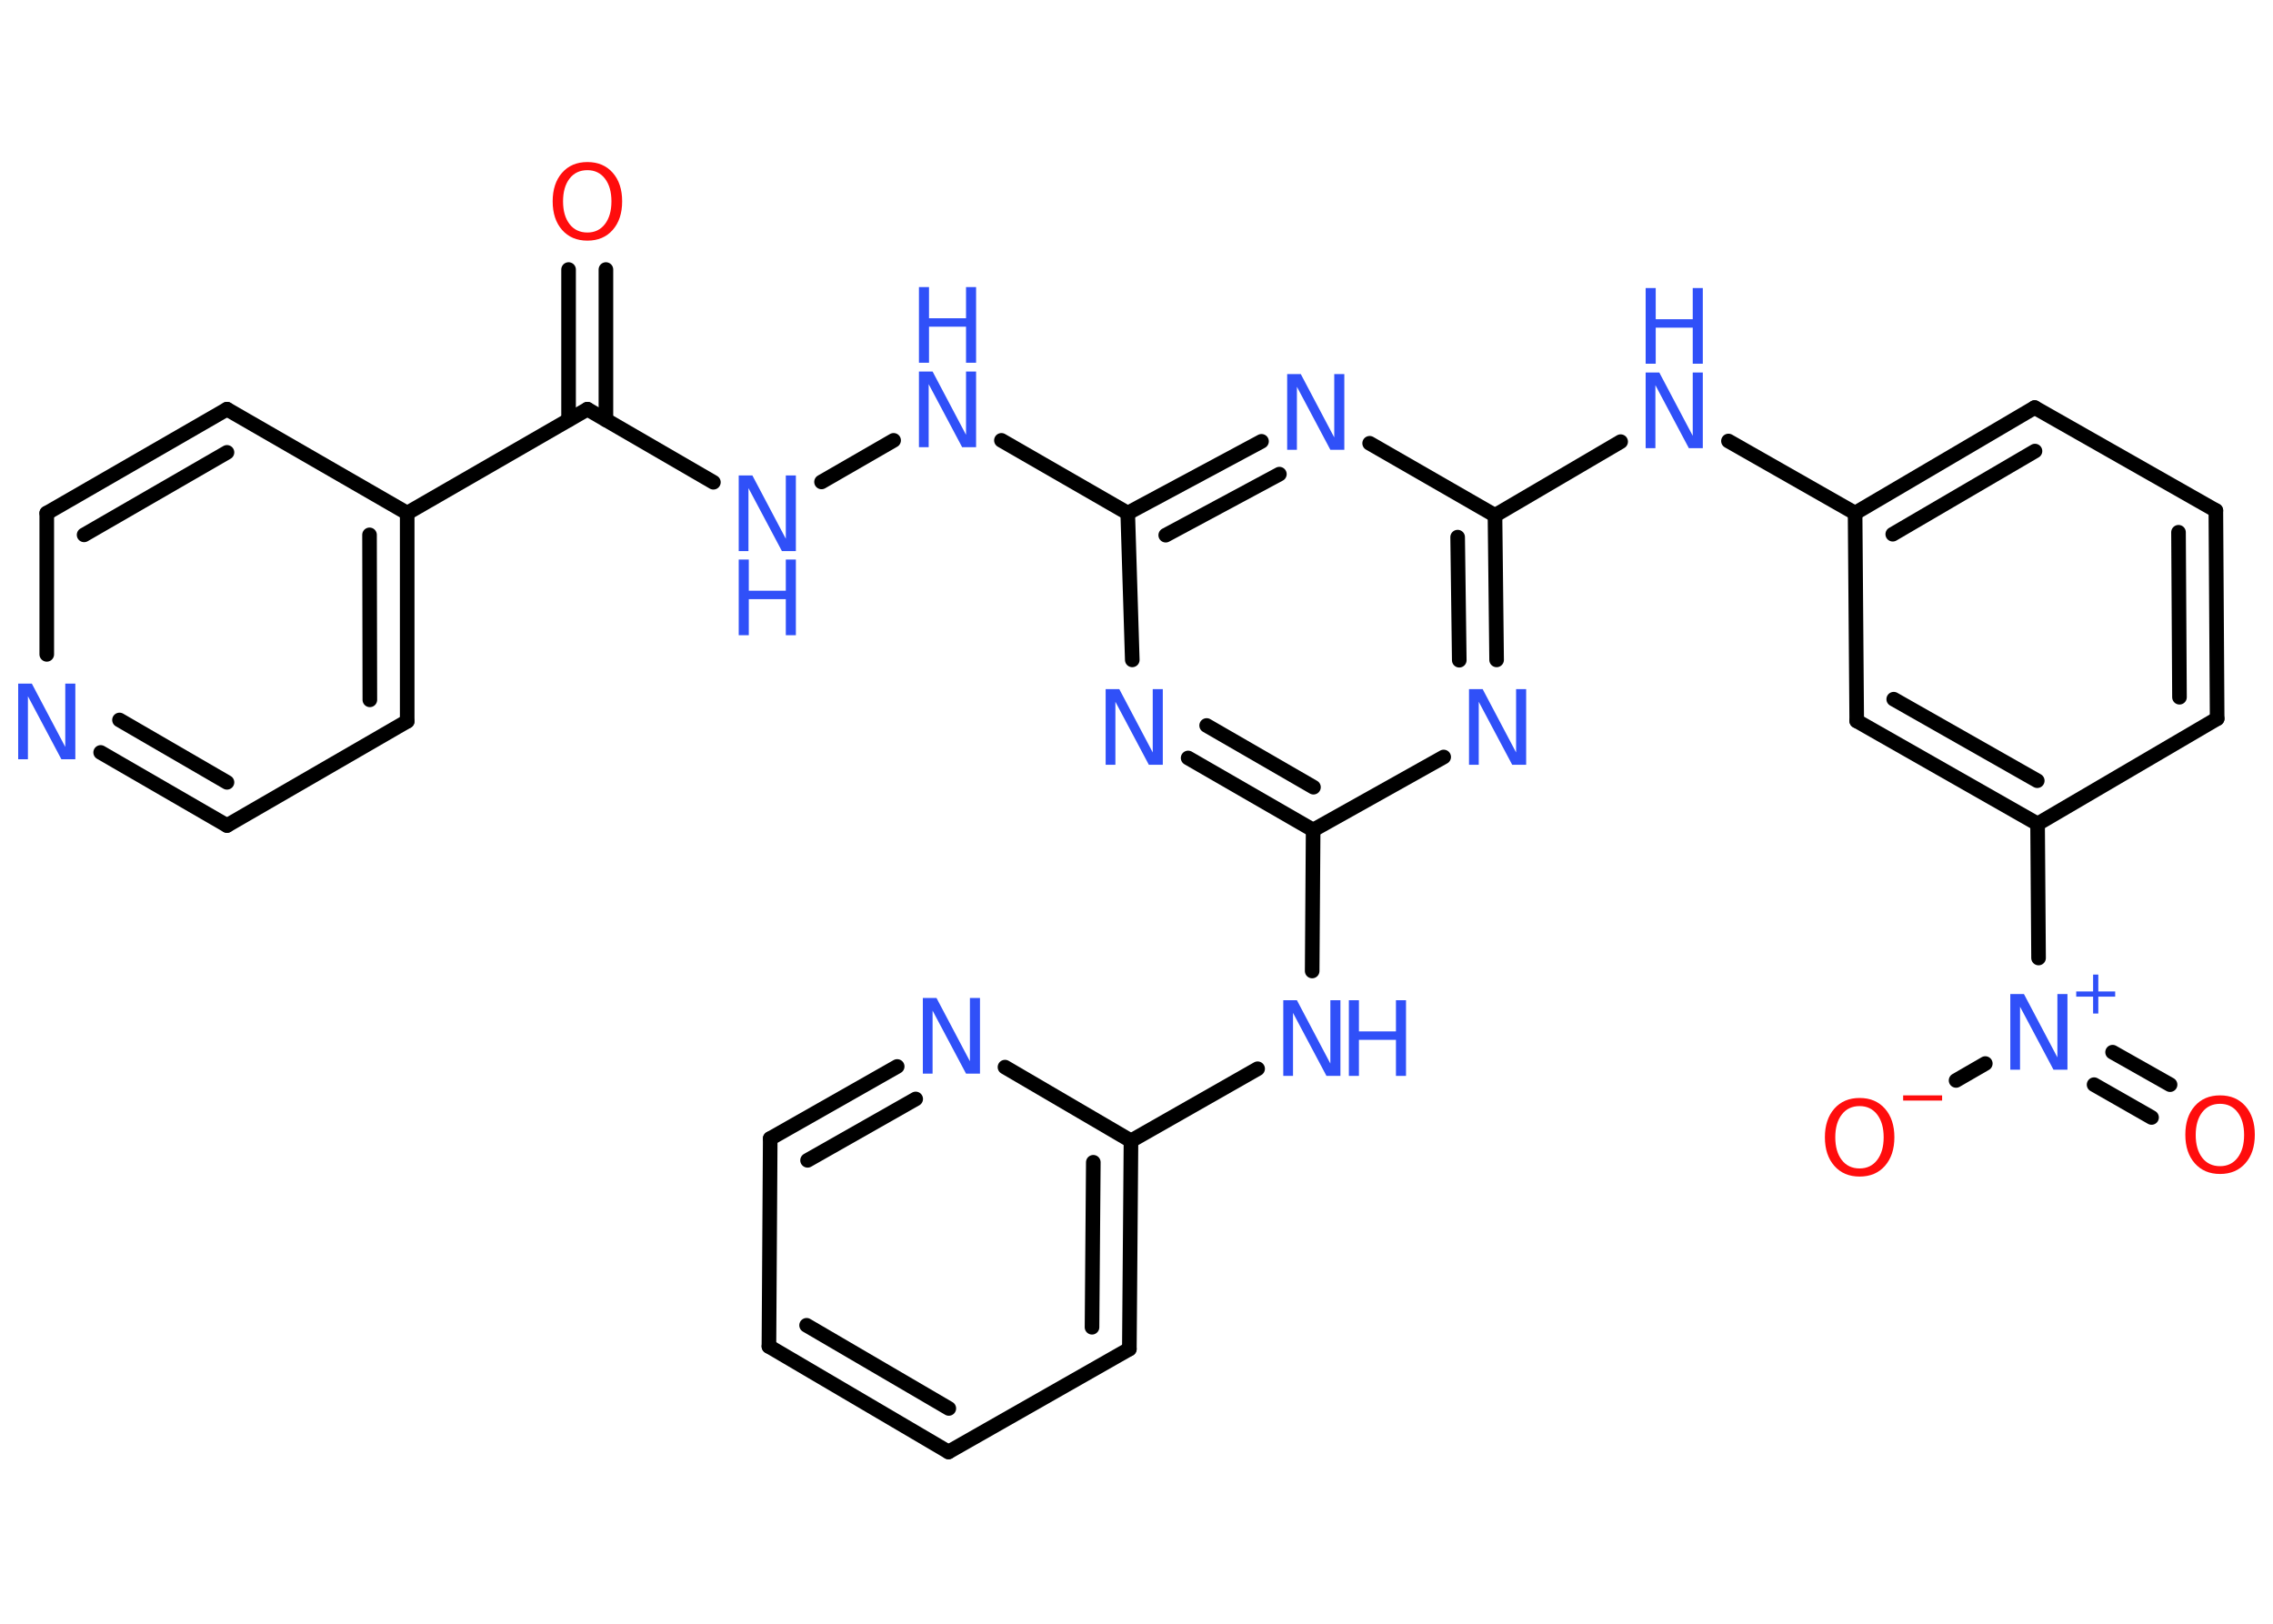 <?xml version='1.0' encoding='UTF-8'?>
<!DOCTYPE svg PUBLIC "-//W3C//DTD SVG 1.1//EN" "http://www.w3.org/Graphics/SVG/1.1/DTD/svg11.dtd">
<svg version='1.2' xmlns='http://www.w3.org/2000/svg' xmlns:xlink='http://www.w3.org/1999/xlink' width='70.0mm' height='50.0mm' viewBox='0 0 70.0 50.0'>
  <desc>Generated by the Chemistry Development Kit (http://github.com/cdk)</desc>
  <g stroke-linecap='round' stroke-linejoin='round' stroke='#000000' stroke-width='.45' fill='#3050F8'>
    <rect x='.0' y='.0' width='70.0' height='50.0' fill='#FFFFFF' stroke='none'/>
    <g id='mol1' class='mol'>
      <g id='mol1bnd1' class='bond'>
        <line x1='18.66' y1='8.3' x2='18.66' y2='12.93'/>
        <line x1='17.51' y1='8.3' x2='17.51' y2='12.93'/>
      </g>
      <line id='mol1bnd2' class='bond' x1='18.09' y1='12.6' x2='21.97' y2='14.85'/>
      <line id='mol1bnd3' class='bond' x1='25.3' y1='14.84' x2='27.52' y2='13.56'/>
      <line id='mol1bnd4' class='bond' x1='30.84' y1='13.56' x2='34.73' y2='15.8'/>
      <g id='mol1bnd5' class='bond'>
        <line x1='38.85' y1='13.59' x2='34.73' y2='15.8'/>
        <line x1='39.4' y1='14.6' x2='35.9' y2='16.48'/>
      </g>
      <line id='mol1bnd6' class='bond' x1='42.18' y1='13.65' x2='46.04' y2='15.87'/>
      <line id='mol1bnd7' class='bond' x1='46.04' y1='15.87' x2='49.91' y2='13.6'/>
      <line id='mol1bnd8' class='bond' x1='53.23' y1='13.58' x2='57.13' y2='15.8'/>
      <g id='mol1bnd9' class='bond'>
        <line x1='62.66' y1='12.55' x2='57.13' y2='15.8'/>
        <line x1='62.67' y1='13.89' x2='58.29' y2='16.45'/>
      </g>
      <line id='mol1bnd10' class='bond' x1='62.66' y1='12.55' x2='68.24' y2='15.72'/>
      <g id='mol1bnd11' class='bond'>
        <line x1='68.28' y1='22.13' x2='68.24' y2='15.72'/>
        <line x1='67.12' y1='21.47' x2='67.09' y2='16.39'/>
      </g>
      <line id='mol1bnd12' class='bond' x1='68.28' y1='22.13' x2='62.75' y2='25.37'/>
      <line id='mol1bnd13' class='bond' x1='62.75' y1='25.37' x2='62.78' y2='29.5'/>
      <g id='mol1bnd14' class='bond'>
        <line x1='65.06' y1='32.4' x2='66.83' y2='33.4'/>
        <line x1='64.49' y1='33.4' x2='66.26' y2='34.41'/>
      </g>
      <line id='mol1bnd15' class='bond' x1='61.14' y1='32.75' x2='60.24' y2='33.27'/>
      <g id='mol1bnd16' class='bond'>
        <line x1='57.18' y1='22.2' x2='62.75' y2='25.37'/>
        <line x1='58.32' y1='21.53' x2='62.74' y2='24.04'/>
      </g>
      <line id='mol1bnd17' class='bond' x1='57.13' y1='15.8' x2='57.18' y2='22.2'/>
      <g id='mol1bnd18' class='bond'>
        <line x1='46.09' y1='20.32' x2='46.04' y2='15.87'/>
        <line x1='44.94' y1='20.33' x2='44.89' y2='16.54'/>
      </g>
      <line id='mol1bnd19' class='bond' x1='44.46' y1='23.31' x2='40.44' y2='25.56'/>
      <line id='mol1bnd20' class='bond' x1='40.44' y1='25.56' x2='40.41' y2='29.9'/>
      <line id='mol1bnd21' class='bond' x1='38.73' y1='32.91' x2='34.83' y2='35.13'/>
      <g id='mol1bnd22' class='bond'>
        <line x1='34.78' y1='41.54' x2='34.83' y2='35.13'/>
        <line x1='33.63' y1='40.87' x2='33.67' y2='35.79'/>
      </g>
      <line id='mol1bnd23' class='bond' x1='34.78' y1='41.54' x2='29.21' y2='44.71'/>
      <g id='mol1bnd24' class='bond'>
        <line x1='23.68' y1='41.46' x2='29.21' y2='44.71'/>
        <line x1='24.84' y1='40.81' x2='29.22' y2='43.37'/>
      </g>
      <line id='mol1bnd25' class='bond' x1='23.68' y1='41.46' x2='23.72' y2='35.06'/>
      <g id='mol1bnd26' class='bond'>
        <line x1='27.63' y1='32.84' x2='23.72' y2='35.06'/>
        <line x1='28.2' y1='33.84' x2='24.87' y2='35.73'/>
      </g>
      <line id='mol1bnd27' class='bond' x1='34.83' y1='35.13' x2='30.95' y2='32.86'/>
      <g id='mol1bnd28' class='bond'>
        <line x1='36.59' y1='23.34' x2='40.44' y2='25.56'/>
        <line x1='37.16' y1='22.34' x2='40.45' y2='24.24'/>
      </g>
      <line id='mol1bnd29' class='bond' x1='34.73' y1='15.8' x2='34.87' y2='20.32'/>
      <line id='mol1bnd30' class='bond' x1='18.09' y1='12.6' x2='12.54' y2='15.8'/>
      <g id='mol1bnd31' class='bond'>
        <line x1='12.54' y1='22.21' x2='12.54' y2='15.8'/>
        <line x1='11.39' y1='21.55' x2='11.38' y2='16.47'/>
      </g>
      <line id='mol1bnd32' class='bond' x1='12.54' y1='22.21' x2='6.99' y2='25.42'/>
      <g id='mol1bnd33' class='bond'>
        <line x1='3.1' y1='23.17' x2='6.99' y2='25.42'/>
        <line x1='3.68' y1='22.17' x2='6.99' y2='24.09'/>
      </g>
      <line id='mol1bnd34' class='bond' x1='1.44' y1='20.15' x2='1.44' y2='15.8'/>
      <g id='mol1bnd35' class='bond'>
        <line x1='6.99' y1='12.6' x2='1.44' y2='15.8'/>
        <line x1='6.99' y1='13.93' x2='2.59' y2='16.47'/>
      </g>
      <line id='mol1bnd36' class='bond' x1='12.54' y1='15.8' x2='6.99' y2='12.6'/>
      <path id='mol1atm1' class='atom' d='M18.09 5.24q-.35 .0 -.55 .26q-.2 .26 -.2 .7q.0 .44 .2 .7q.2 .26 .55 .26q.34 .0 .54 -.26q.2 -.26 .2 -.7q.0 -.44 -.2 -.7q-.2 -.26 -.54 -.26zM18.09 4.99q.49 .0 .78 .33q.29 .33 .29 .88q.0 .55 -.29 .88q-.29 .33 -.78 .33q-.49 .0 -.78 -.33q-.29 -.33 -.29 -.88q.0 -.55 .29 -.88q.29 -.33 .78 -.33z' stroke='none' fill='#FF0D0D'/>
      <g id='mol1atm3' class='atom'>
        <path d='M22.75 14.64h.42l1.03 1.95v-1.95h.31v2.33h-.43l-1.03 -1.94v1.94h-.3v-2.33z' stroke='none'/>
        <path d='M22.75 17.23h.31v.96h1.14v-.96h.31v2.33h-.31v-1.11h-1.14v1.11h-.31v-2.33z' stroke='none'/>
      </g>
      <g id='mol1atm4' class='atom'>
        <path d='M28.3 11.44h.42l1.03 1.95v-1.95h.31v2.33h-.43l-1.03 -1.94v1.94h-.3v-2.33z' stroke='none'/>
        <path d='M28.3 8.84h.31v.96h1.14v-.96h.31v2.33h-.31v-1.11h-1.14v1.11h-.31v-2.33z' stroke='none'/>
      </g>
      <path id='mol1atm6' class='atom' d='M39.64 11.52h.42l1.03 1.95v-1.95h.31v2.33h-.43l-1.03 -1.94v1.94h-.3v-2.33z' stroke='none'/>
      <g id='mol1atm8' class='atom'>
        <path d='M50.68 11.47h.42l1.03 1.95v-1.95h.31v2.33h-.43l-1.03 -1.94v1.94h-.3v-2.33z' stroke='none'/>
        <path d='M50.68 8.87h.31v.96h1.14v-.96h.31v2.33h-.31v-1.11h-1.14v1.11h-.31v-2.33z' stroke='none'/>
      </g>
      <g id='mol1atm14' class='atom'>
        <path d='M61.91 30.61h.42l1.03 1.95v-1.95h.31v2.33h-.43l-1.03 -1.94v1.94h-.3v-2.33z' stroke='none'/>
        <path d='M64.62 30.01v.52h.52v.16h-.52v.52h-.16v-.52h-.52v-.16h.52v-.52h.16z' stroke='none'/>
      </g>
      <path id='mol1atm15' class='atom' d='M68.37 33.99q-.35 .0 -.55 .26q-.2 .26 -.2 .7q.0 .44 .2 .7q.2 .26 .55 .26q.34 .0 .54 -.26q.2 -.26 .2 -.7q.0 -.44 -.2 -.7q-.2 -.26 -.54 -.26zM68.37 33.73q.49 .0 .78 .33q.29 .33 .29 .88q.0 .55 -.29 .88q-.29 .33 -.78 .33q-.49 .0 -.78 -.33q-.29 -.33 -.29 -.88q.0 -.55 .29 -.88q.29 -.33 .78 -.33z' stroke='none' fill='#FF0D0D'/>
      <g id='mol1atm16' class='atom'>
        <path d='M57.27 34.06q-.35 .0 -.55 .26q-.2 .26 -.2 .7q.0 .44 .2 .7q.2 .26 .55 .26q.34 .0 .54 -.26q.2 -.26 .2 -.7q.0 -.44 -.2 -.7q-.2 -.26 -.54 -.26zM57.27 33.81q.49 .0 .78 .33q.29 .33 .29 .88q.0 .55 -.29 .88q-.29 .33 -.78 .33q-.49 .0 -.78 -.33q-.29 -.33 -.29 -.88q.0 -.55 .29 -.88q.29 -.33 .78 -.33z' stroke='none' fill='#FF0D0D'/>
        <path d='M58.61 33.73h1.2v.16h-1.2v-.16z' stroke='none' fill='#FF0D0D'/>
      </g>
      <path id='mol1atm18' class='atom' d='M45.24 21.22h.42l1.03 1.95v-1.95h.31v2.33h-.43l-1.03 -1.94v1.94h-.3v-2.33z' stroke='none'/>
      <g id='mol1atm20' class='atom'>
        <path d='M39.52 30.8h.42l1.03 1.95v-1.95h.31v2.33h-.43l-1.03 -1.94v1.94h-.3v-2.33z' stroke='none'/>
        <path d='M41.54 30.8h.31v.96h1.14v-.96h.31v2.33h-.31v-1.11h-1.14v1.11h-.31v-2.33z' stroke='none'/>
      </g>
      <path id='mol1atm26' class='atom' d='M28.42 30.73h.42l1.03 1.95v-1.95h.31v2.33h-.43l-1.03 -1.94v1.94h-.3v-2.33z' stroke='none'/>
      <path id='mol1atm27' class='atom' d='M34.05 21.22h.42l1.03 1.95v-1.95h.31v2.33h-.43l-1.03 -1.94v1.94h-.3v-2.33z' stroke='none'/>
      <path id='mol1atm31' class='atom' d='M.56 21.05h.42l1.03 1.95v-1.95h.31v2.33h-.43l-1.03 -1.94v1.94h-.3v-2.33z' stroke='none'/>
    </g>
  </g>
</svg>
